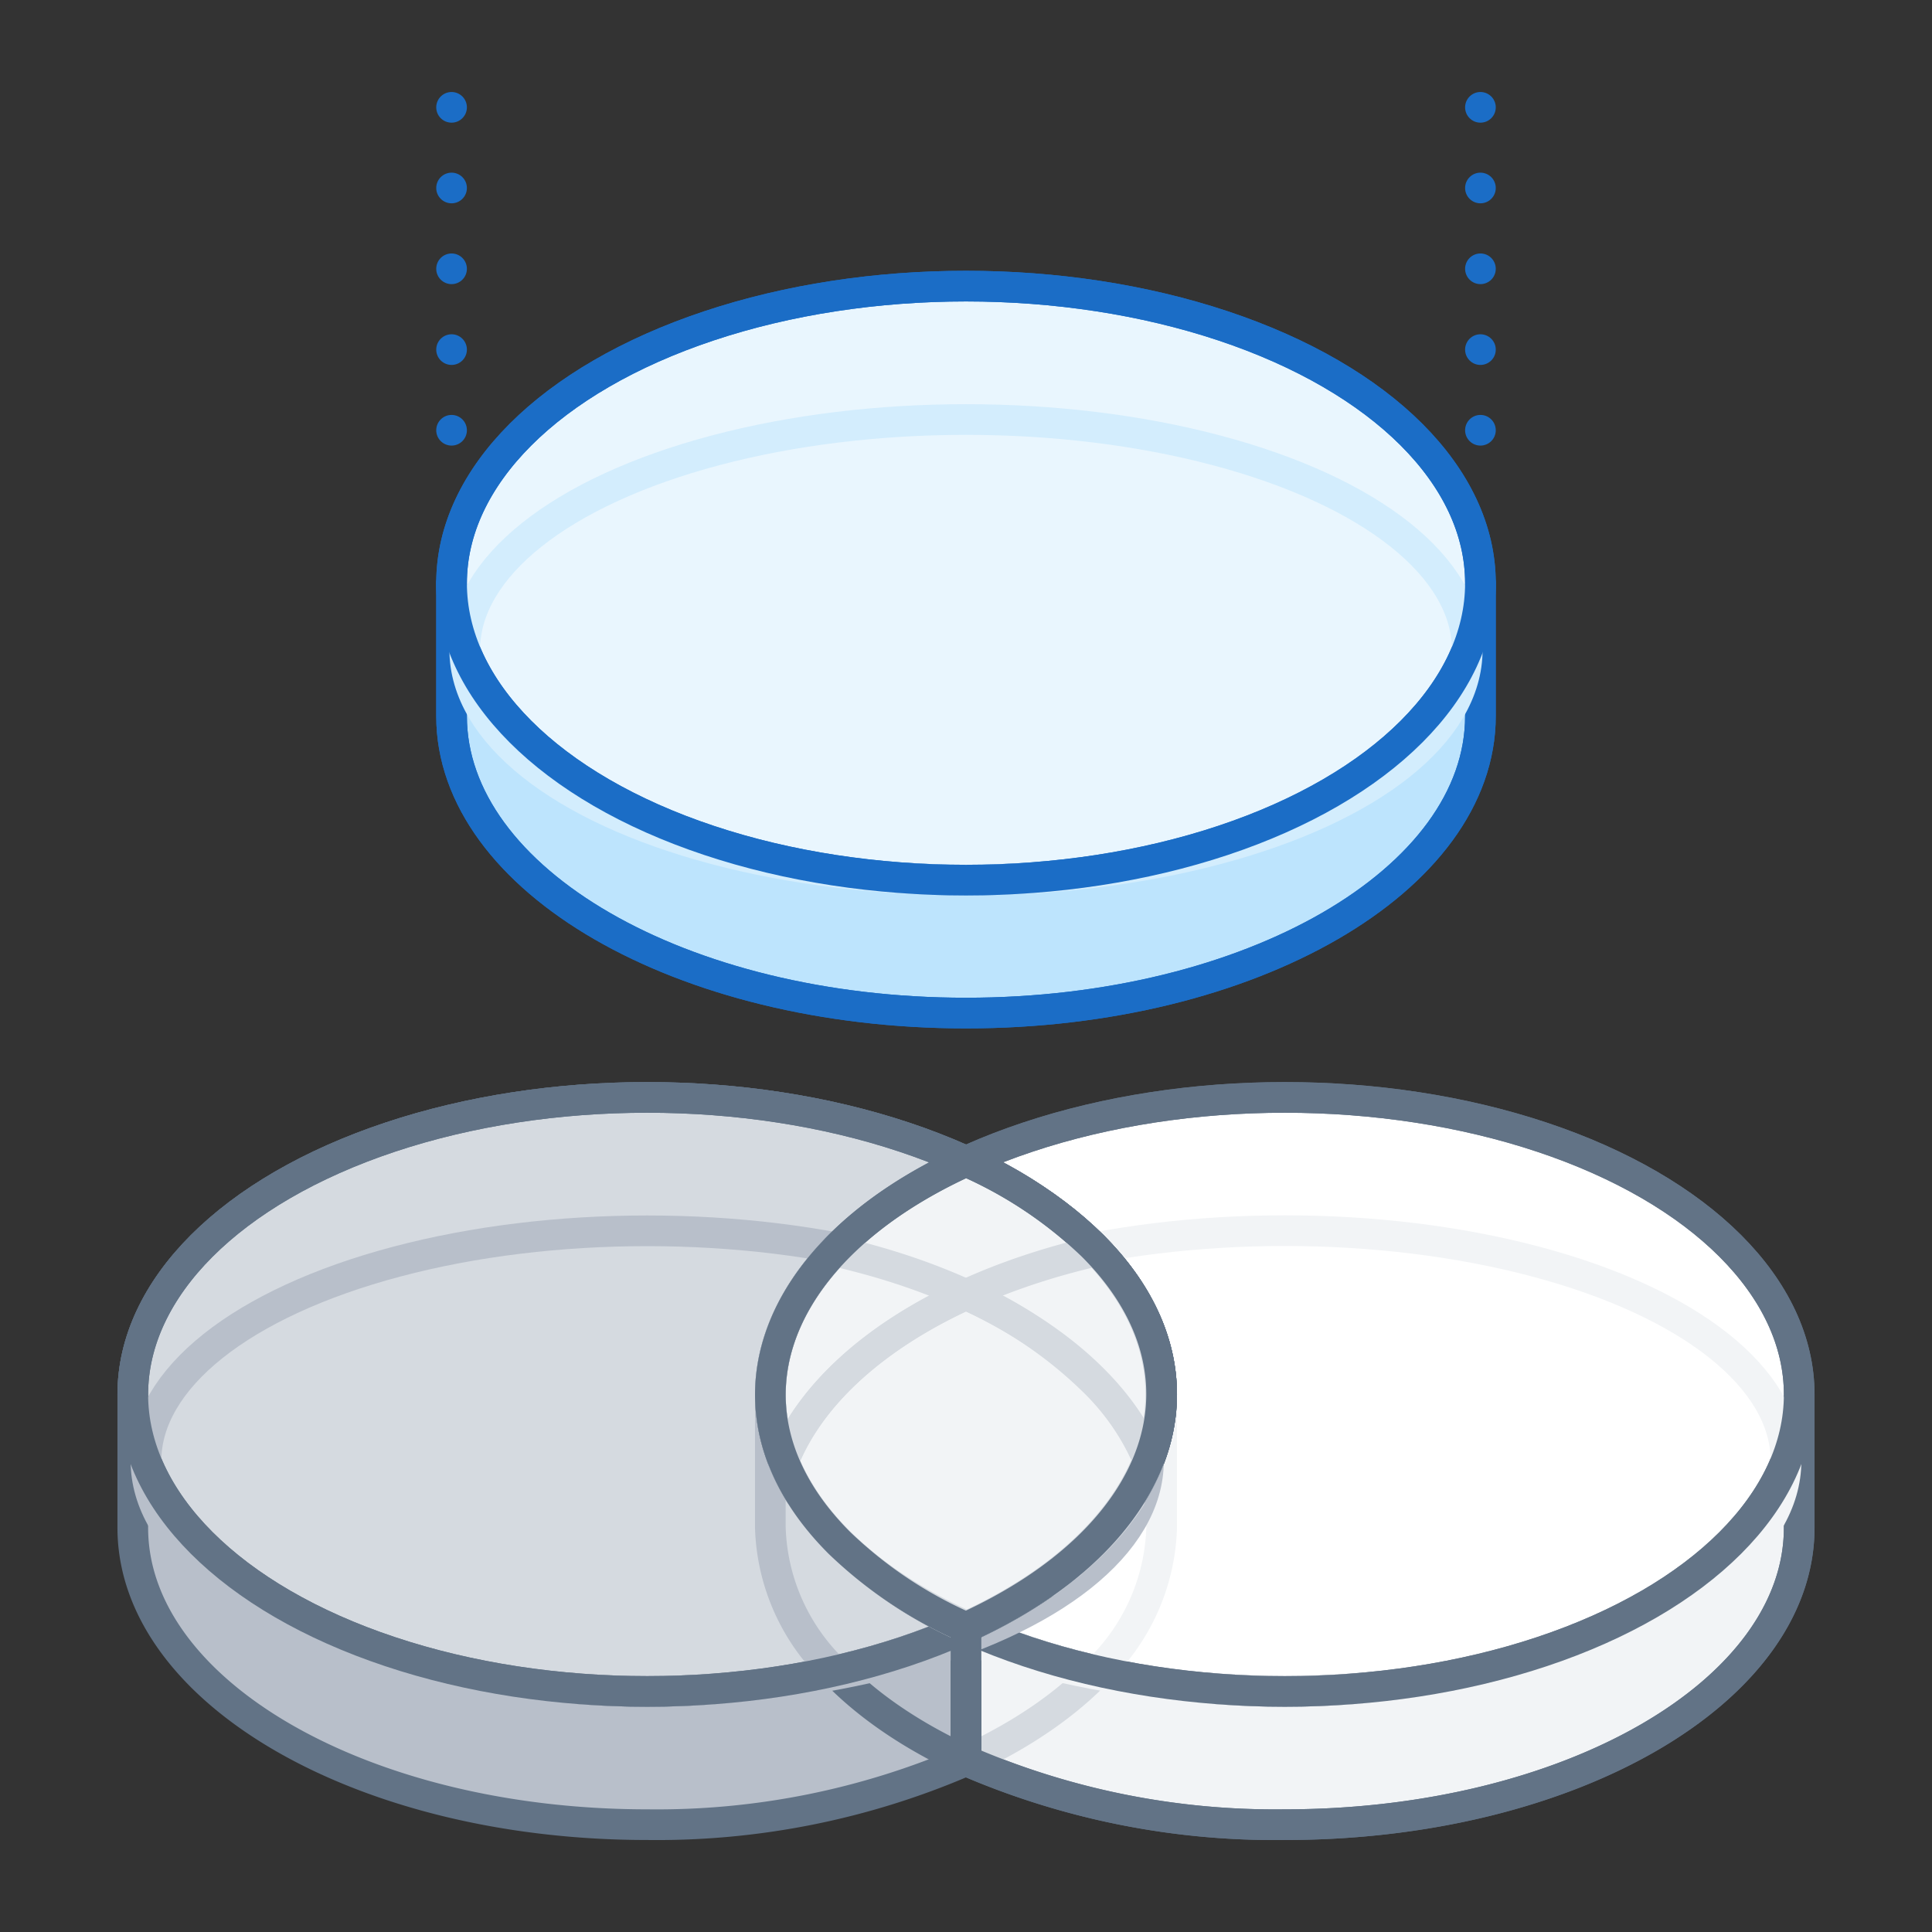 <svg xmlns="http://www.w3.org/2000/svg" width="126" height="126" viewBox="0 0 126 126"><rect x="0" y="0" width="126" height="126" fill="#333333" stroke="none"/><defs><style>.cls-1{fill:#f2f4f6;}.cls-1,.cls-3,.cls-4,.cls-5,.cls-7{stroke:#627386;}.cls-1,.cls-10,.cls-11,.cls-12,.cls-13,.cls-2,.cls-3,.cls-4,.cls-5,.cls-6,.cls-7,.cls-8,.cls-9{stroke-linecap:round;stroke-linejoin:round;stroke-width:2px;}.cls-10,.cls-12,.cls-13,.cls-14,.cls-2,.cls-3,.cls-6,.cls-8{fill:none;}.cls-2{stroke:#d5dae0;}.cls-4{fill:#b8bfca;}.cls-5{fill:#fff;}.cls-6{stroke:#f2f4f6;}.cls-7{fill:#d5dae0;}.cls-8{stroke:#b8bfca;}.cls-9{fill:#bde4fd;}.cls-10,.cls-11,.cls-13,.cls-9{stroke:#1b6dc6;}.cls-11{fill:#e9f6fe;}.cls-12{stroke:#d3edfd;}.cls-13{stroke-dasharray:0 5.27;}</style></defs><title>categories</title><g id="Layer_2" data-name="Layer 2"><g id="Layer_4" data-name="Layer 4"><path class="cls-1" d="M113.76,90.94c-5.51-6.33-16.86-10.68-30-10.68A50.53,50.53,0,0,0,63,84.45v30.38A50.7,50.7,0,0,0,83.79,119c18.53,0,33.55-8.67,33.55-19.37V90.94Z"/><path class="cls-2" d="M63,84.45v30.38c7.77-3.55,12.76-9,12.76-15.2V90.94H72.18A26.83,26.83,0,0,0,63,84.45Z"/><path class="cls-3" d="M113.76,90.94c-5.51-6.33-16.86-10.68-30-10.68A50.53,50.53,0,0,0,63,84.45v30.38A50.7,50.7,0,0,0,83.79,119c18.53,0,33.55-8.67,33.55-19.37V90.94Z"/><path class="cls-4" d="M63,84.45a50.53,50.53,0,0,0-20.79-4.19c-13.11,0-24.46,4.35-30,10.68H8.66v8.69c0,10.7,15,19.37,33.55,19.37A50.7,50.7,0,0,0,63,114.83Z"/><path class="cls-3" d="M63,84.45a26.74,26.74,0,0,0-9.18,6.49H50.24v8.69c0,6.16,5,11.65,12.76,15.2V84.45Z"/><ellipse class="cls-5" cx="83.79" cy="90.94" rx="33.55" ry="19.37"/><path class="cls-6" d="M63,84.45v21.68A44.52,44.52,0,0,0,71.58,109a13.53,13.53,0,0,0,4.18-9.35V90.94H72.18A26.83,26.83,0,0,0,63,84.45Z"/><ellipse class="cls-6" cx="83.79" cy="95.28" rx="32.69" ry="15.02"/><ellipse class="cls-3" cx="83.79" cy="90.94" rx="33.55" ry="19.37"/><ellipse class="cls-3" cx="42.21" cy="90.94" rx="33.55" ry="19.37"/><ellipse class="cls-7" cx="42.21" cy="90.94" rx="33.55" ry="19.37"/><path class="cls-8" d="M53.82,90.94H50.24v8.69A13.53,13.53,0,0,0,54.42,109,44.52,44.52,0,0,0,63,106.13V84.45A26.83,26.83,0,0,0,53.82,90.94Z"/><ellipse class="cls-8" cx="42.21" cy="95.29" rx="32.69" ry="15.02"/><ellipse class="cls-3" cx="42.21" cy="90.94" rx="33.55" ry="19.37"/><path class="cls-1" d="M63,75.74c-12.88,5.86-16.7,16.44-8.26,24.88A28.21,28.21,0,0,0,63,106.14c12.88-5.86,16.7-16.45,8.26-24.89A28.19,28.19,0,0,0,63,75.74Z"/><path class="cls-2" d="M74.9,95.28a12,12,0,0,1-.75,1.58h0c-.14.25-.28.5-.44.75a.56.56,0,0,0,0,.08c-.15.22-.3.45-.46.67l-.1.13q-.23.31-.48.63l-.09.11a20.14,20.14,0,0,1-1.75,1.85l-.21.19c-.19.18-.4.36-.6.53l-.19.17-.68.53-.15.12c-.24.19-.49.37-.75.56l-.08,0a32.08,32.08,0,0,1-4.55,2.63l-.39.18-.17.08C50.29,100.35,46.41,90,54.42,81.59,64.63,83.89,72.41,89,74.9,95.28Z"/><path class="cls-2" d="M51.1,95.28a12.83,12.83,0,0,0,.76,1.59h0c.14.25.29.49.45.74a.35.35,0,0,0,0,.08c.14.23.3.45.46.67l.09.13.48.63.1.11a17.81,17.81,0,0,0,1.75,1.85l.2.2.61.53.19.16.67.54.15.11c.25.19.5.38.76.56l.08.06a32.46,32.46,0,0,0,4.55,2.62l.38.19.18.07c12.7-5.78,16.58-16.16,8.57-24.54C61.37,83.9,53.6,89,51.1,95.28Z"/><path class="cls-2" d="M63,84.43c-6.15,2.8-10.22,6.67-11.9,10.87a16,16,0,0,0,3.64,5.32A28.21,28.21,0,0,0,63,106.14c6.14-2.8,10.22-6.67,11.9-10.87A15.92,15.92,0,0,0,71.26,90,28.21,28.21,0,0,0,63,84.43Z"/><path class="cls-3" d="M63,75.74c-12.88,5.86-16.7,16.44-8.26,24.88A28.21,28.21,0,0,0,63,106.14c12.88-5.86,16.7-16.45,8.26-24.89A28.19,28.19,0,0,0,63,75.74Z"/><line class="cls-3" x1="63" y1="106.14" x2="63" y2="114.83"/><path class="cls-9" d="M93,38C87.46,31.7,76.11,27.36,63,27.36S38.54,31.7,33,38H29.45v8.7c0,10.69,15,19.37,33.55,19.37s33.55-8.68,33.55-19.37V38Z"/><path class="cls-10" d="M93,38C87.46,31.7,76.11,27.36,63,27.36S38.54,31.7,33,38H29.45v8.7c0,10.69,15,19.37,33.55,19.37s33.55-8.68,33.55-19.37V38Z"/><ellipse class="cls-11" cx="63" cy="38.03" rx="33.55" ry="19.37"/><ellipse class="cls-12" cx="63" cy="42.38" rx="32.69" ry="15.02"/><ellipse class="cls-10" cx="63" cy="38.03" rx="33.55" ry="19.37"/><line class="cls-10" x1="96.55" y1="28.06" x2="96.55" y2="28.06"/><line class="cls-13" x1="96.55" y1="22.8" x2="96.55" y2="9.63"/><line class="cls-10" x1="96.55" y1="7" x2="96.55" y2="7"/><line class="cls-10" x1="29.45" y1="28.06" x2="29.45" y2="28.06"/><line class="cls-13" x1="29.45" y1="22.8" x2="29.45" y2="9.63"/><line class="cls-10" x1="29.45" y1="7" x2="29.45" y2="7"/><rect class="cls-14" width="126" height="126"/></g></g></svg>